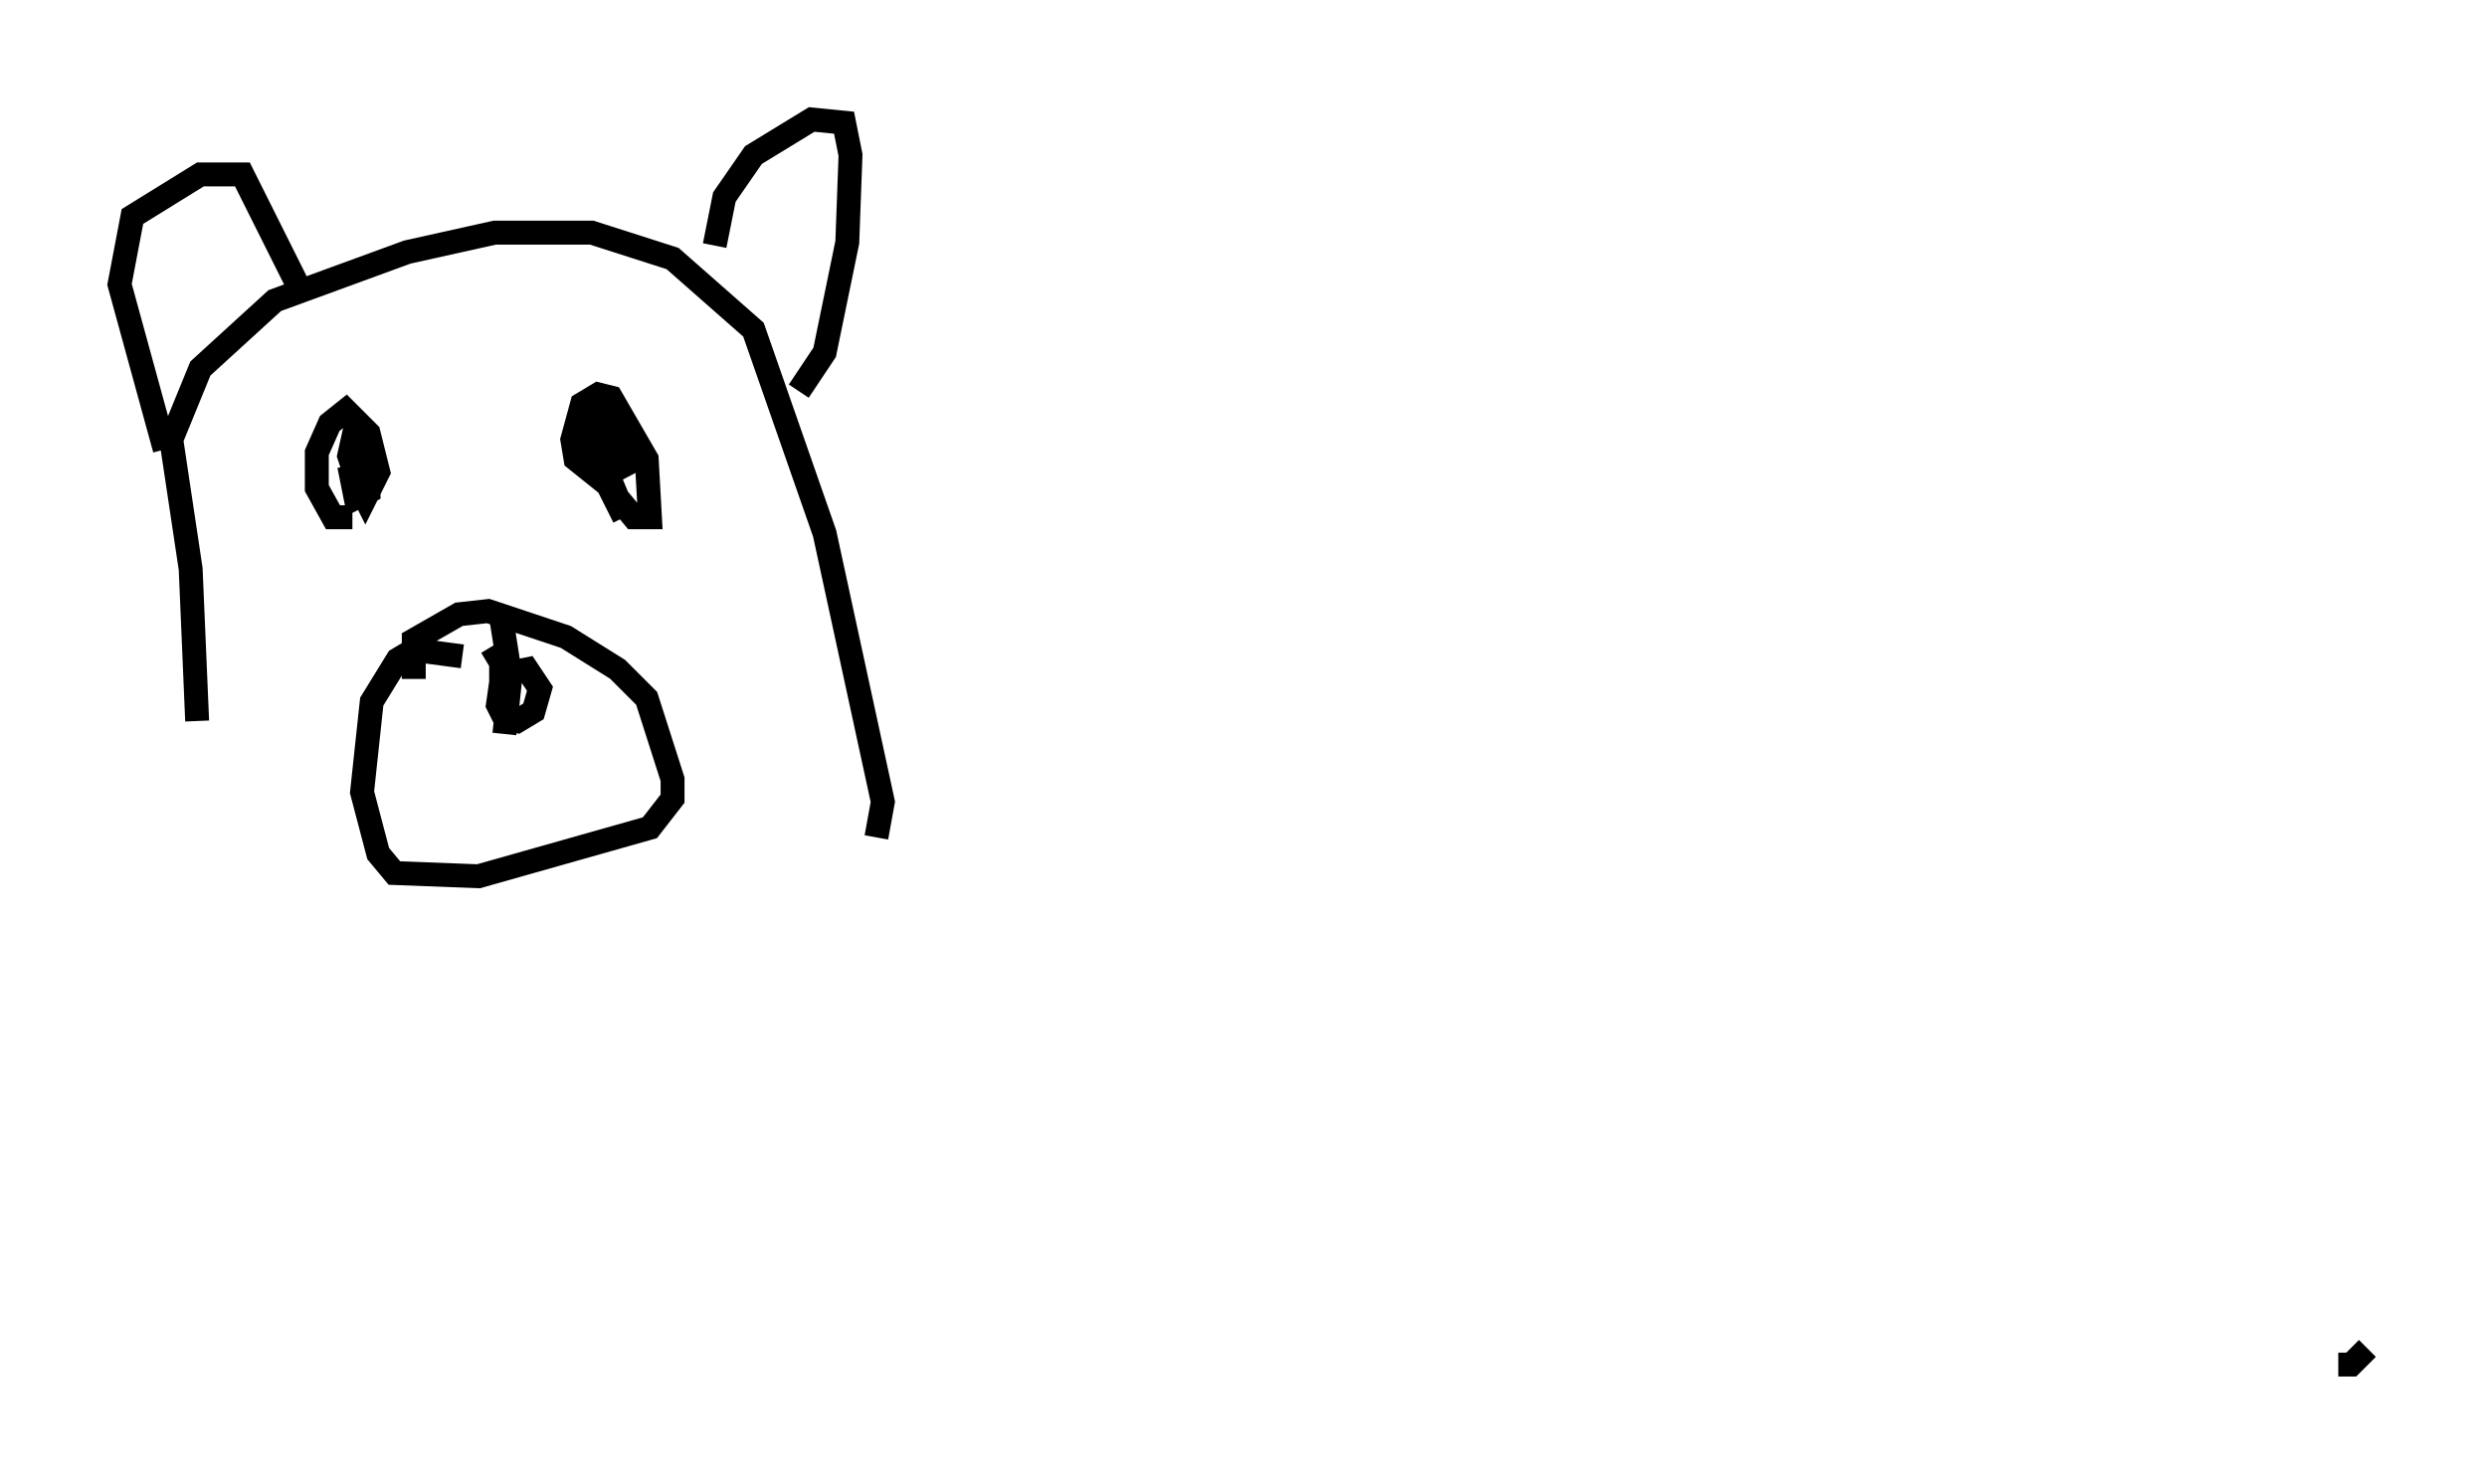 <?xml version="1.0" encoding="utf-8" ?>
<svg baseProfile="full" height="62.097" version="1.1" width="104.045" xmlns="http://www.w3.org/2000/svg" xmlns:ev="http://www.w3.org/2001/xml-events" xmlns:xlink="http://www.w3.org/1999/xlink"><defs /><rect fill="white" height="62.097" width="104.045" x="0" y="0" /><path d="M8.789, 31.793 m-0.541, -1.624 l-0.271, -6.36 -0.812, -5.413 l1.218, -2.977 3.112, -2.842 l5.548, -2.03 3.654, -0.812 l4.059, 0.0 3.383, 1.083 l3.383, 2.977 2.977, 8.525 l2.436, 11.231 -0.271, 1.488 m-29.77, -16.238 l-1.894, -6.901 0.541, -2.842 l2.842, -1.759 1.759, 0.0 l2.3, 4.601 m17.456, -1.624 l0.406, -2.03 1.218, -1.759 l2.436, -1.488 1.353, 0.135 l0.271, 1.353 -0.135, 3.654 l-0.947, 4.601 -1.083, 1.624 m-18.674, 5.277 l-0.812, 0.0 -0.677, -1.218 l0.0, -1.488 0.541, -1.218 l0.677, -0.541 0.947, 0.947 l0.406, 1.624 -0.541, 1.083 l-0.271, -0.541 -0.406, -1.218 l0.271, -1.218 0.541, 0.677 l0.0, 2.03 -0.541, 0.271 l-0.271, -1.353 m11.502, 2.165 l-0.677, -1.353 -1.353, -1.083 l-0.135, -0.812 0.406, -1.488 l0.677, -0.406 0.541, 0.135 l1.488, 2.571 0.135, 2.436 l-0.677, 0.0 -0.677, -0.812 l-1.353, -3.248 0.541, -0.135 l1.353, 2.436 -0.677, -1.353 l0.135, -0.677 m71.988, 39.242 l0.541, 0.0 0.677, -0.677 m-81.731, -28.011 l0.0, -1.624 1.894, -1.083 l1.218, -0.135 3.248, 1.083 l2.165, 1.353 1.218, 1.218 l1.083, 3.383 0.0, 0.812 l-0.947, 1.218 -7.172, 2.03 l-3.518, -0.135 -0.677, -0.812 l-0.677, -2.571 0.406, -3.789 l1.083, -1.759 0.677, -0.406 l2.03, 0.271 m1.624, -1.624 l0.406, 2.571 -0.812, -1.353 m0.541, 3.654 l0.271, -2.571 0.677, -0.135 l0.541, 0.812 -0.271, 0.947 l-0.677, 0.406 -0.541, -0.135 l-0.271, -0.541 0.135, -0.947 l0.0, 0.812 0.0, -1.894 " fill="none" stroke="black" stroke-width="1" /></svg>